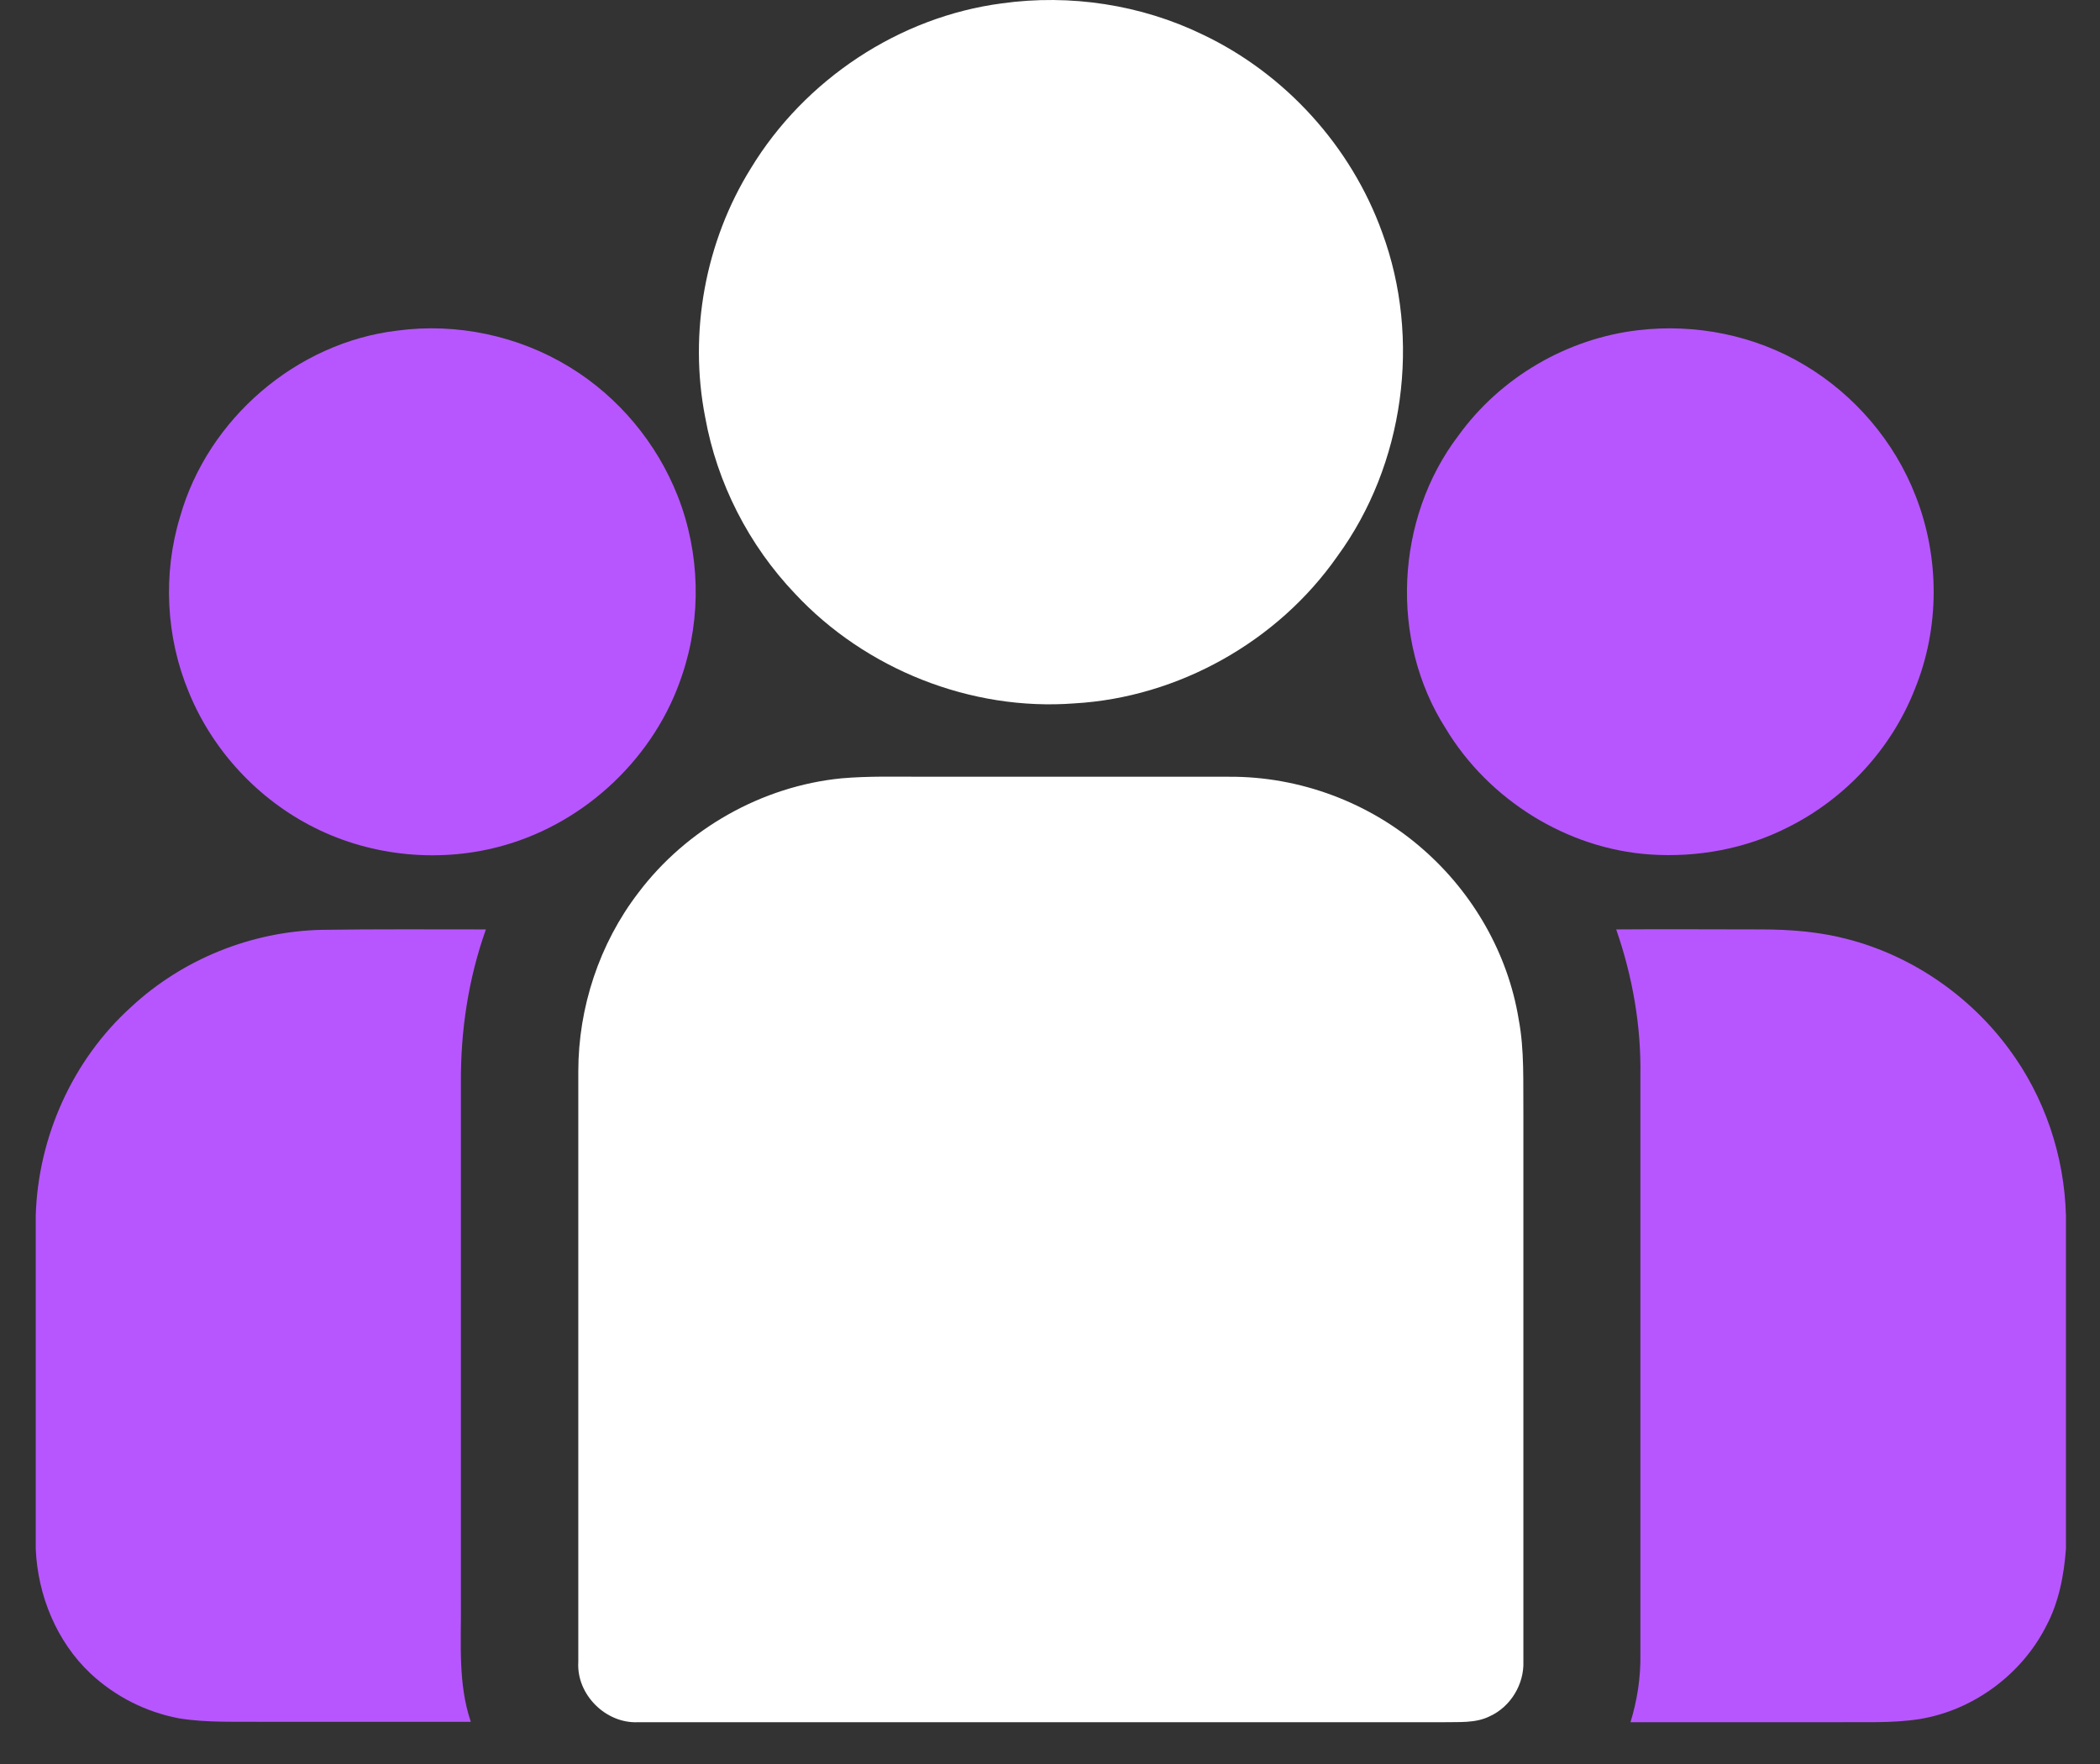 <svg width="50" height="42" viewBox="0 0 50 42" fill="none" xmlns="http://www.w3.org/2000/svg">
<rect x="0" y="0" width="50" height="42" fill="#333333" stroke="none"/>
<path d="M23.854 0.08C25.478 -0.146 27.168 0.109 28.642 0.826C30.606 1.761 32.173 3.489 32.91 5.538C33.844 8.069 33.438 11.062 31.843 13.243C30.426 15.274 28.056 16.605 25.582 16.747C23.117 16.936 20.606 15.935 18.925 14.131C17.829 12.979 17.074 11.506 16.791 9.939C16.394 7.918 16.791 5.755 17.877 4.008C19.161 1.893 21.408 0.401 23.854 0.08Z" fill="white"/>
<path d="M9.463 7.871C10.87 7.682 12.343 7.993 13.561 8.739C14.723 9.448 15.639 10.543 16.139 11.818C16.668 13.168 16.706 14.698 16.243 16.067C15.611 18.003 13.967 19.57 12.003 20.127C10.521 20.552 8.878 20.401 7.499 19.712C6.149 19.041 5.063 17.87 4.496 16.482C3.949 15.17 3.873 13.659 4.289 12.299C4.95 9.967 7.065 8.154 9.463 7.871Z" fill="#B756FE"/>
<path d="M39.01 7.861C40.37 7.701 41.786 7.984 42.966 8.692C44.156 9.4 45.11 10.514 45.61 11.808C46.186 13.272 46.186 14.953 45.591 16.407C45.034 17.833 43.929 19.023 42.56 19.702C41.559 20.212 40.407 20.42 39.293 20.345C37.31 20.212 35.44 19.041 34.42 17.342C33.08 15.245 33.221 12.346 34.723 10.373C35.724 8.985 37.31 8.059 39.01 7.861Z" fill="#B756FE"/>
<path d="M20.03 18.532C20.681 18.475 21.342 18.494 21.994 18.494C24.421 18.494 26.838 18.494 29.265 18.494C30.946 18.484 32.617 19.108 33.882 20.222C35.072 21.261 35.903 22.705 36.158 24.263C36.3 25.009 36.262 25.774 36.271 26.539C36.271 30.883 36.271 35.217 36.271 39.561C36.29 40.099 35.969 40.637 35.469 40.864C35.129 41.034 34.732 40.996 34.364 41.005C27.971 41.005 21.588 41.005 15.195 41.005C14.421 41.043 13.722 40.344 13.769 39.57C13.769 34.886 13.769 30.193 13.769 25.51C13.769 23.989 14.27 22.469 15.195 21.261C16.347 19.731 18.141 18.72 20.03 18.532Z" fill="white"/>
<path d="M3.118 23.98C4.345 22.837 5.988 22.176 7.66 22.139C8.963 22.12 10.266 22.129 11.569 22.129C11.153 23.3 10.965 24.537 10.974 25.784C10.974 29.91 10.974 34.027 10.974 38.154C10.983 39.107 10.899 40.08 11.21 40.996C9.576 40.996 7.952 40.996 6.319 40.996C5.629 40.986 4.94 41.024 4.251 40.911C3.467 40.76 2.74 40.392 2.154 39.844C1.352 39.089 0.899 37.993 0.851 36.879V28.938C0.908 27.068 1.73 25.236 3.118 23.98Z" fill="#B756FE"/>
<path d="M38.481 22.129C39.633 22.12 40.785 22.129 41.928 22.129C42.626 22.129 43.335 22.186 44.005 22.365C45.525 22.762 46.895 23.706 47.829 24.971C48.679 26.114 49.151 27.512 49.189 28.938V36.879C49.142 37.512 49.019 38.154 48.717 38.72C48.132 39.872 46.98 40.722 45.705 40.93C45.044 41.034 44.383 40.996 43.712 41.005C42.079 41.005 40.455 41.005 38.821 41.005C38.981 40.486 39.066 39.938 39.057 39.391C39.057 34.792 39.057 30.193 39.057 25.604C39.076 24.414 38.868 23.244 38.481 22.129Z" fill="#B756FE"/>
</svg>
